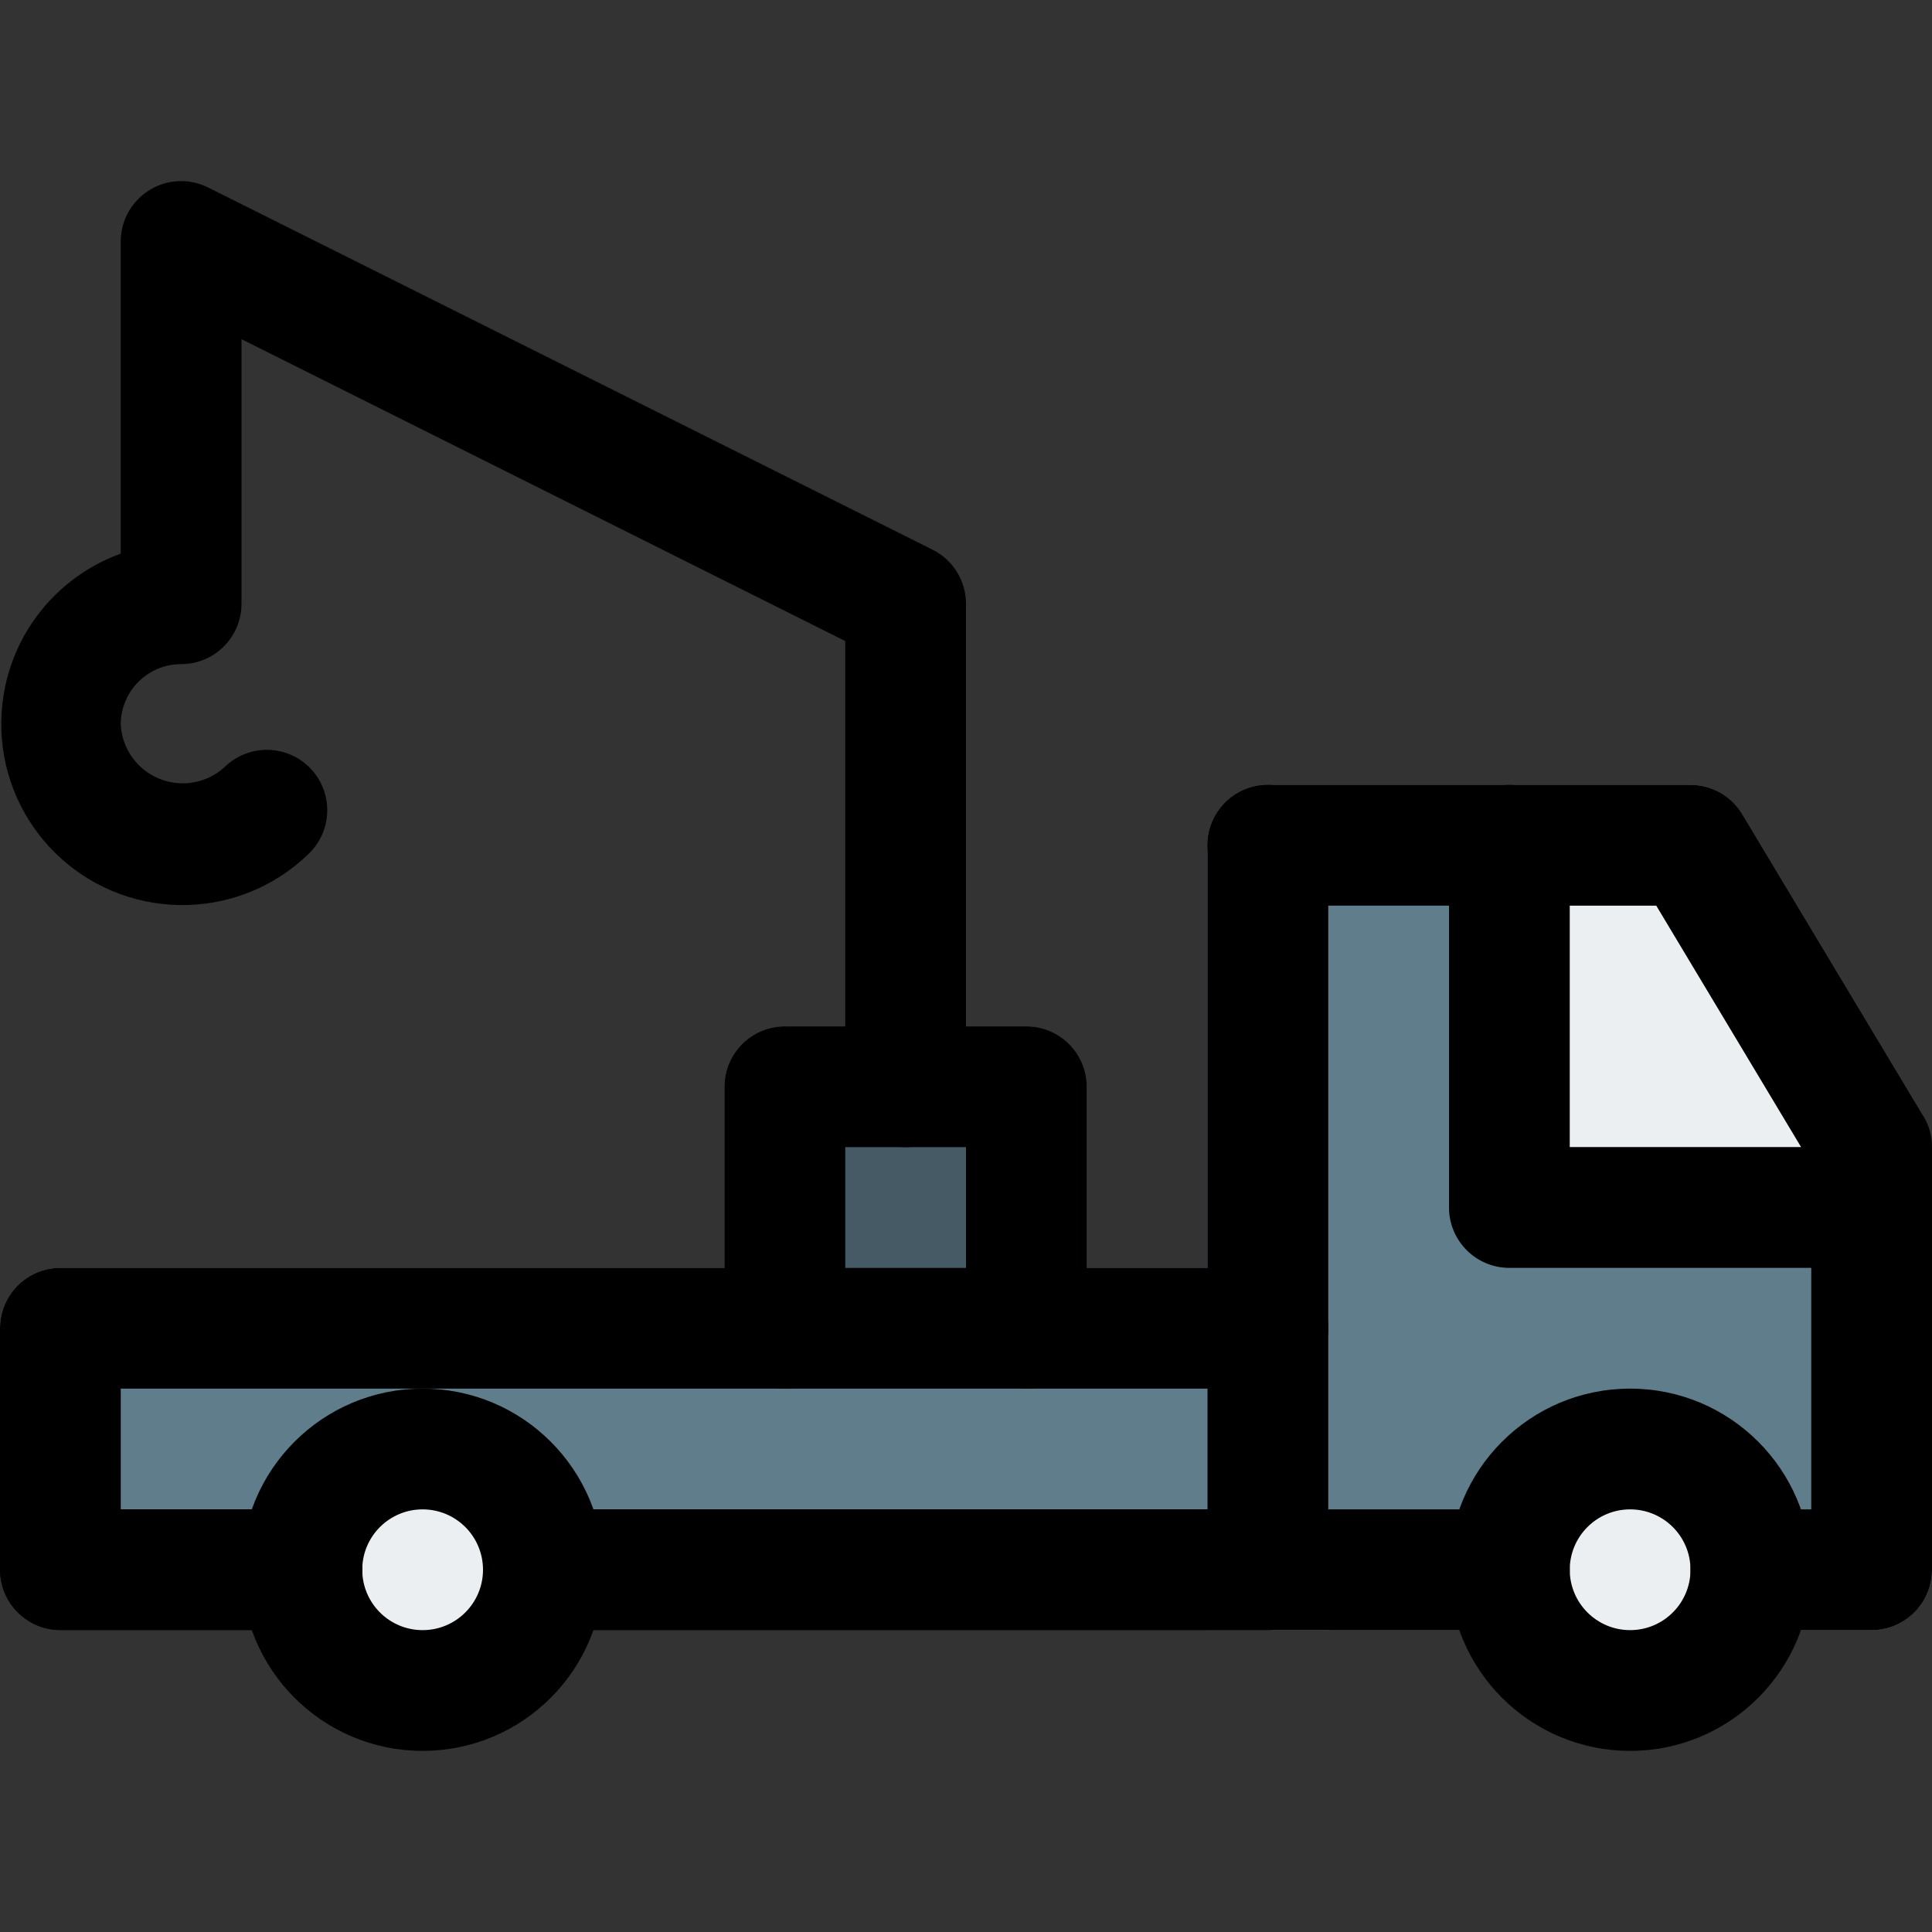 <?xml version="1.0" encoding="iso-8859-1"?>
<!-- Generator: Adobe Illustrator 19.0.0, SVG Export Plug-In . SVG Version: 6.00 Build 0)  -->
<svg version="1.1" id="Capa_1" xmlns="http://www.w3.org/2000/svg" xmlns:xlink="http://www.w3.org/1999/xlink" x="0px" y="0px"
	 viewBox="0 0 512 512" style="enable-background:new 0 0 512 512;" xml:space="preserve">
<rect x="0" y="0" width="512" height="512" fill="#333333" stroke="none"/>
<path style="fill:#455A64;" d="M208,272h64c8.837,0,16,7.163,16,16v64c0,8.837-7.163,16-16,16h-64c-8.837,0-16-7.163-16-16v-64
	C192,279.163,199.163,272,208,272z"/>
<g>
	<path style="fill:#607D8B;" d="M16,336c-8.837,0-16,7.163-16,16v64c0,8.837,7.163,16,16,16h336v-96H16z"/>
	<path style="fill:#607D8B;" d="M509.728,295.776l-48-80c-2.891-4.825-8.103-7.777-13.728-7.776H336c-8.837,0-16,7.163-16,16v208
		h176c8.837,0,16-7.163,16-16V304L509.728,295.776z"/>
</g>
<g>
	<polygon style="fill:#ECEFF1;" points="477.344,304 384,304 384,240 438.944,240 	"/>
	<circle style="fill:#ECEFF1;" cx="432" cy="416" r="32"/>
	<circle style="fill:#ECEFF1;" cx="112" cy="416" r="32"/>
</g>
<path d="M80,432H16c-8.837,0-16-7.163-16-16v-64c0-8.837,7.163-16,16-16h320c8.837,0,16,7.163,16,16s-7.163,16-16,16H32v32h48
	c8.837,0,16,7.163,16,16S88.837,432,80,432z"/>
<path d="M336,432H144c-8.837,0-16-7.163-16-16s7.163-16,16-16h176V224c0-8.837,7.163-16,16-16s16,7.163,16,16v192
	C352,424.836,344.837,432,336,432z"/>
<path d="M112,464c-26.51,0-48-21.49-48-48s21.49-48,48-48s48,21.49,48,48S138.51,464,112,464z M112,400c-8.837,0-16,7.163-16,16
	s7.163,16,16,16s16-7.163,16-16S120.837,400,112,400z"/>
<path d="M432,464c-26.51,0-48-21.49-48-48s21.49-48,48-48s48,21.49,48,48S458.51,464,432,464z M432,400c-8.837,0-16,7.163-16,16
	s7.163,16,16,16s16-7.163,16-16S440.837,400,432,400z"/>
<path d="M80,432H16c-8.837,0-16-7.163-16-16s7.163-16,16-16h64c8.837,0,16,7.163,16,16S88.837,432,80,432z"/>
<path d="M496,432h-32c-8.837,0-16-7.163-16-16s7.163-16,16-16h16v-91.552L438.944,240H336c-8.837,0-16-7.163-16-16s7.163-16,16-16
	h112c5.625-0.001,10.837,2.951,13.728,7.776l48,80c1.5,2.48,2.286,5.326,2.272,8.224v112C512,424.836,504.837,432,496,432z"/>
<path d="M400,432H144c-8.837,0-16-7.163-16-16s7.163-16,16-16h256c8.837,0,16,7.163,16,16S408.837,432,400,432z"/>
<path d="M496,336h-96c-8.837,0-16-7.163-16-16v-96c0-8.837,7.163-16,16-16s16,7.163,16,16v80h80c8.837,0,16,7.163,16,16
	S504.837,336,496,336z"/>
<path d="M272,368c-8.837,0-16-7.163-16-16v-48h-32v48c0,8.837-7.163,16-16,16s-16-7.163-16-16v-64c0-8.837,7.163-16,16-16h64
	c8.837,0,16,7.163,16,16v64C288,360.836,280.837,368,272,368z"/>
<path d="M240,304c-8.837,0-16-7.163-16-16V169.888l-160-80V160c0,8.837-7.163,16-16,16s-16,7.163-16,16
	c0.475,9.072,8.215,16.04,17.286,15.565c3.894-0.204,7.589-1.785,10.426-4.461c6.415-6.08,16.544-5.807,22.624,0.608
	c6.08,6.415,5.807,16.544-0.608,22.624c-19.043,18.442-49.431,17.954-67.874-1.089s-17.954-49.431,1.089-67.874
	c4.869-4.716,10.683-8.346,17.056-10.653V64C32,55.163,39.164,48,48.001,48c2.488,0,4.943,0.581,7.167,1.695l192,96
	C252.581,148.408,256,153.945,256,160v128C256,296.836,248.837,304,240,304z"/>
<g>
</g>
<g>
</g>
<g>
</g>
<g>
</g>
<g>
</g>
<g>
</g>
<g>
</g>
<g>
</g>
<g>
</g>
<g>
</g>
<g>
</g>
<g>
</g>
<g>
</g>
<g>
</g>
<g>
</g>
</svg>
